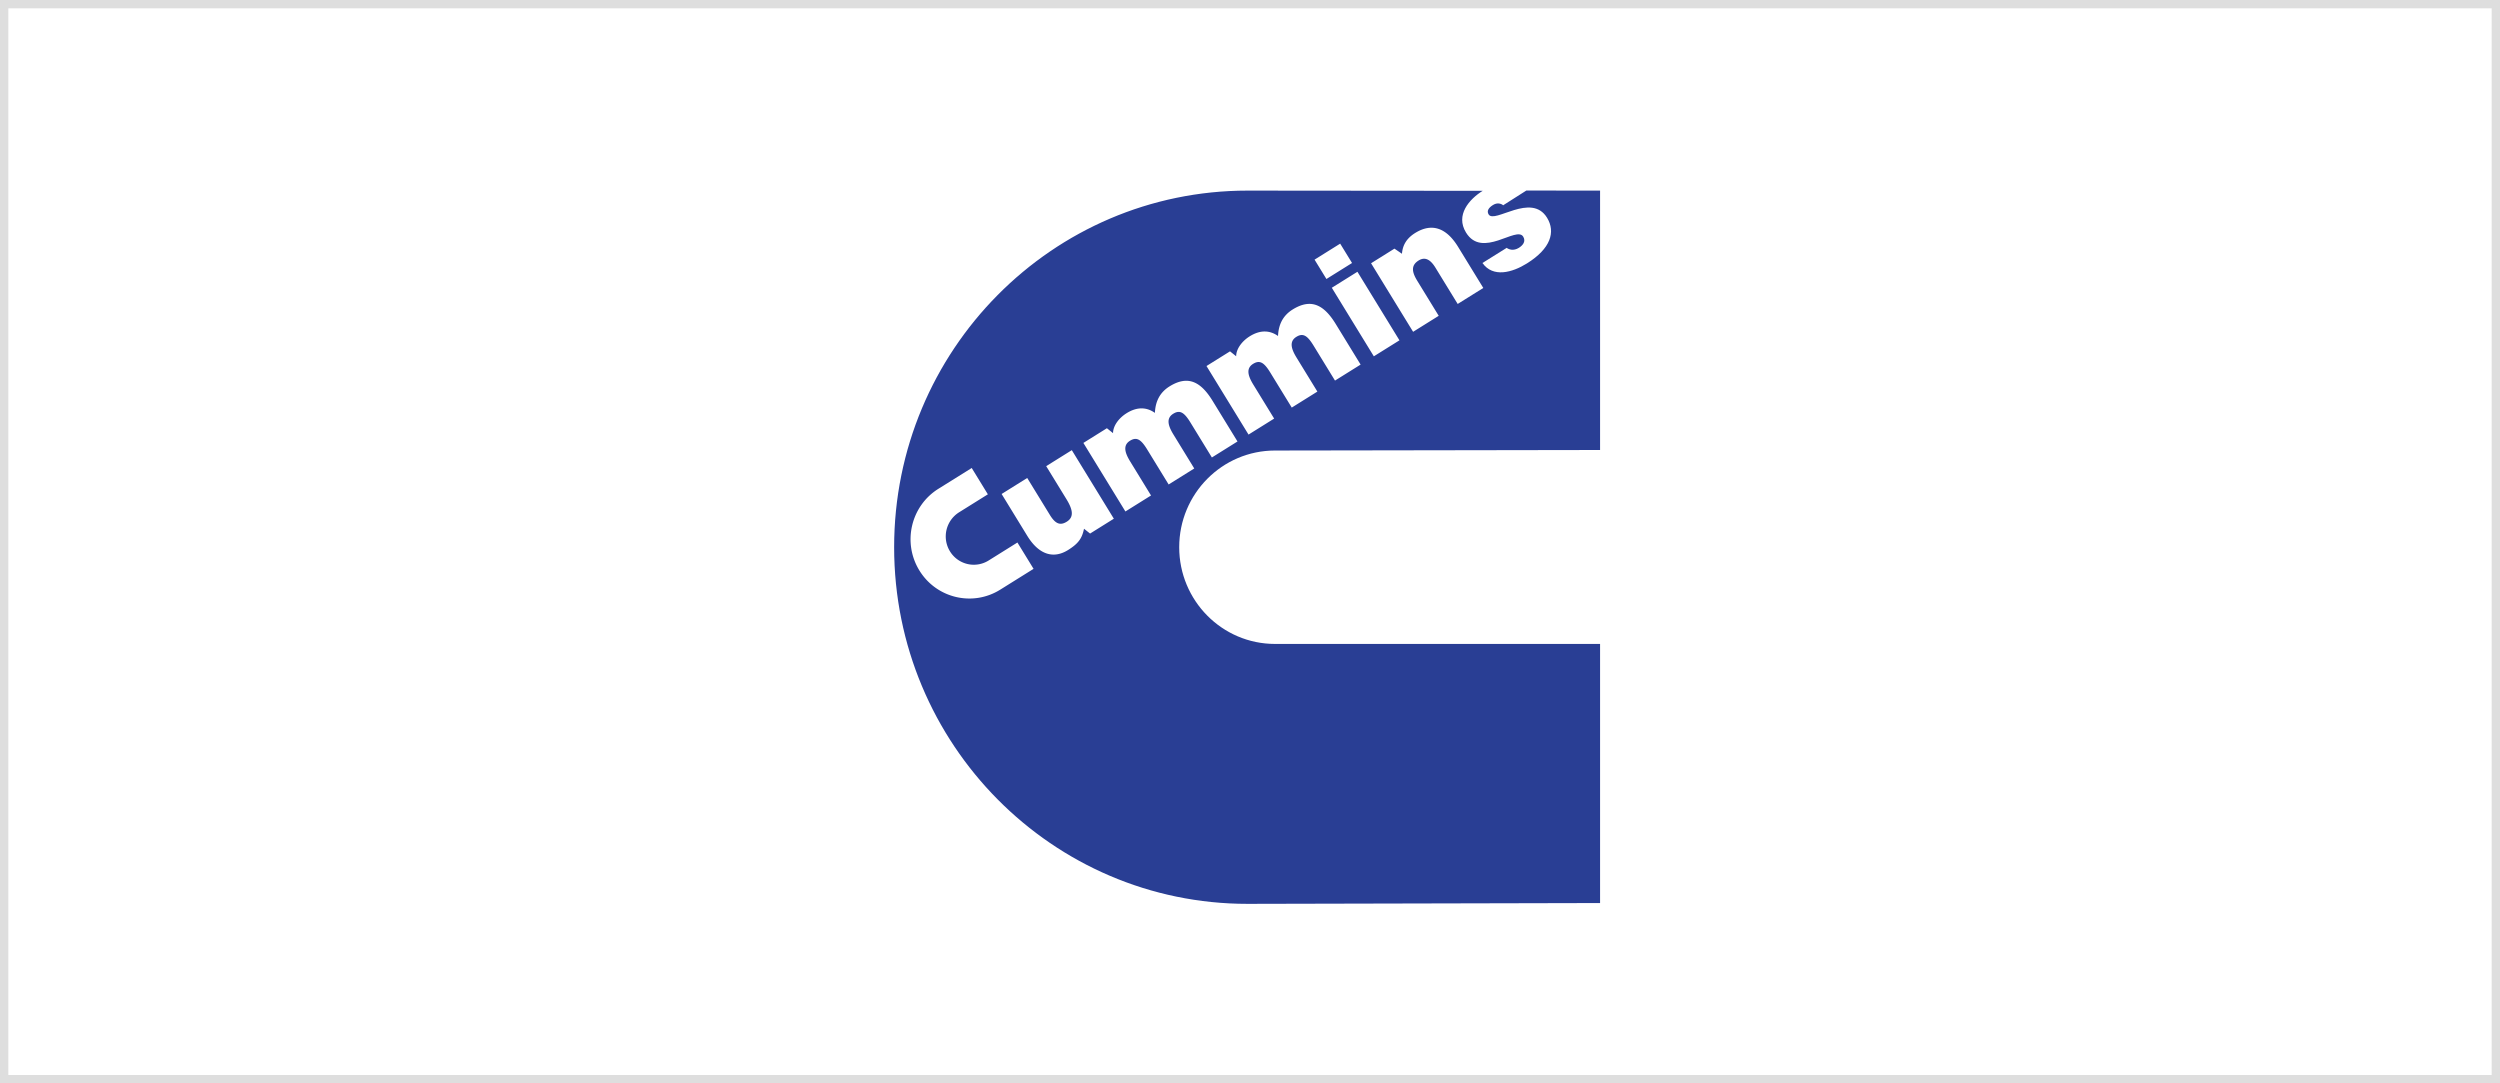 <svg width="300" height="130" viewBox="0 0 300 130" xmlns="http://www.w3.org/2000/svg" xmlns:xlink="http://www.w3.org/1999/xlink"><rect x="0" y="0" width="300" height="130" fill="#808080" stroke="none"/><title>brand6</title><defs><path id="a" d="M0 0h300v130H0z"/></defs><g fill="none" fill-rule="evenodd"><use fill="#FFF" xlink:href="#a"/><path stroke="#DEDEDE" d="M.5.5h299v129H.5z"/><path d="M177.92 22.9c-1.61 1.005-3.289 2.9-1.999 5.005 1.954 3.187 6.053-.828 6.862.49.356.581-.05 1.052-.523 1.348-.295.185-.62.257-.907.22-.313-.044-.586-.221-.533-.23l-2.927 1.827c1.267 1.791 3.573 1.154 5.346.047 2.838-1.772 3.456-3.765 2.407-5.477-1.887-3.077-6.307.748-7.01-.399-.25-.408-.017-.793.515-1.125.237-.147.497-.224.746-.184.25.04.468.164.471.22l2.793-1.776 8.848.007V54l-39.004.063c-6.351 0-11.5 5.196-11.5 11.604 0 6.41 5.149 11.606 11.5 11.606h39.004v31.093l-42.308.097c-23.419 0-42.404-19.161-42.404-42.796 0-23.634 18.985-42.794 42.404-42.794l28.22.026z" fill="#293E94"/><path d="M133.661 62.245l-2.852 1.782-.727-.578c-.237 1.141-.65 1.763-1.921 2.557-1.685 1.052-3.453.636-4.897-1.719l-3.07-5.009 3.073-1.92 2.725 4.444c.693 1.13 1.284 1.26 2.022.8.887-.554.735-1.436-.045-2.708l-2.426-3.956 3.074-1.92 5.044 8.227zm-3.654-9.095l2.822-1.763.737.592c-.001-.868.676-1.783 1.572-2.36 1.377-.887 2.543-.72 3.451-.071.06-1.405.613-2.467 1.751-3.178 2.261-1.412 3.799-.505 5.176 1.74l2.984 4.867-3.074 1.92-2.57-4.191c-.742-1.21-1.262-1.558-2.075-1.05-.901.563-.568 1.506.038 2.495l2.493 4.066-3.074 1.92-2.57-4.192c-.741-1.21-1.262-1.557-2.074-1.05-.902.563-.57 1.506.038 2.495l2.493 4.067-3.074 1.92-5.044-8.227zm34.853-10.391l-5.043-8.227 3.074-1.92 5.044 8.227zm-7.113-11.602l3.074-1.92 1.424 2.323-3.074 1.92zm6.781.433l2.807-1.754.9.615c.069-.85.404-1.755 1.572-2.485 2.04-1.273 3.78-.601 5.166 1.66l3.023 4.93-3.074 1.92-2.666-4.35c-.501-.816-1.151-1.409-2.023-.865-.946.592-.802 1.392-.157 2.444l2.57 4.192-3.073 1.92-5.045-8.227zM144.78 43.923l2.823-1.763.737.592c0-.868.676-1.783 1.572-2.36 1.377-.886 2.543-.72 3.452-.071.058-1.404.612-2.468 1.75-3.178 2.262-1.412 3.8-.505 5.176 1.74l2.984 4.867-3.074 1.92-2.57-4.192c-.741-1.209-1.262-1.557-2.075-1.05-.901.564-.569 1.507.038 2.495l2.493 4.067-3.074 1.92-2.57-4.192c-.741-1.21-1.261-1.557-2.075-1.05-.901.564-.568 1.506.038 2.495l2.494 4.067-3.074 1.92-5.045-8.227zm-24.75 26.835c-3.31 2.069-7.658 1.036-9.707-2.306-2.05-3.343-1.026-7.729 2.285-9.797l3.999-2.496 1.937 3.16-3.457 2.159a3.418 3.418 0 0 0-1.092 4.68 3.352 3.352 0 0 0 4.638 1.103l3.457-2.16 1.938 3.16-3.997 2.497z" fill="#FFF"/></g></svg>